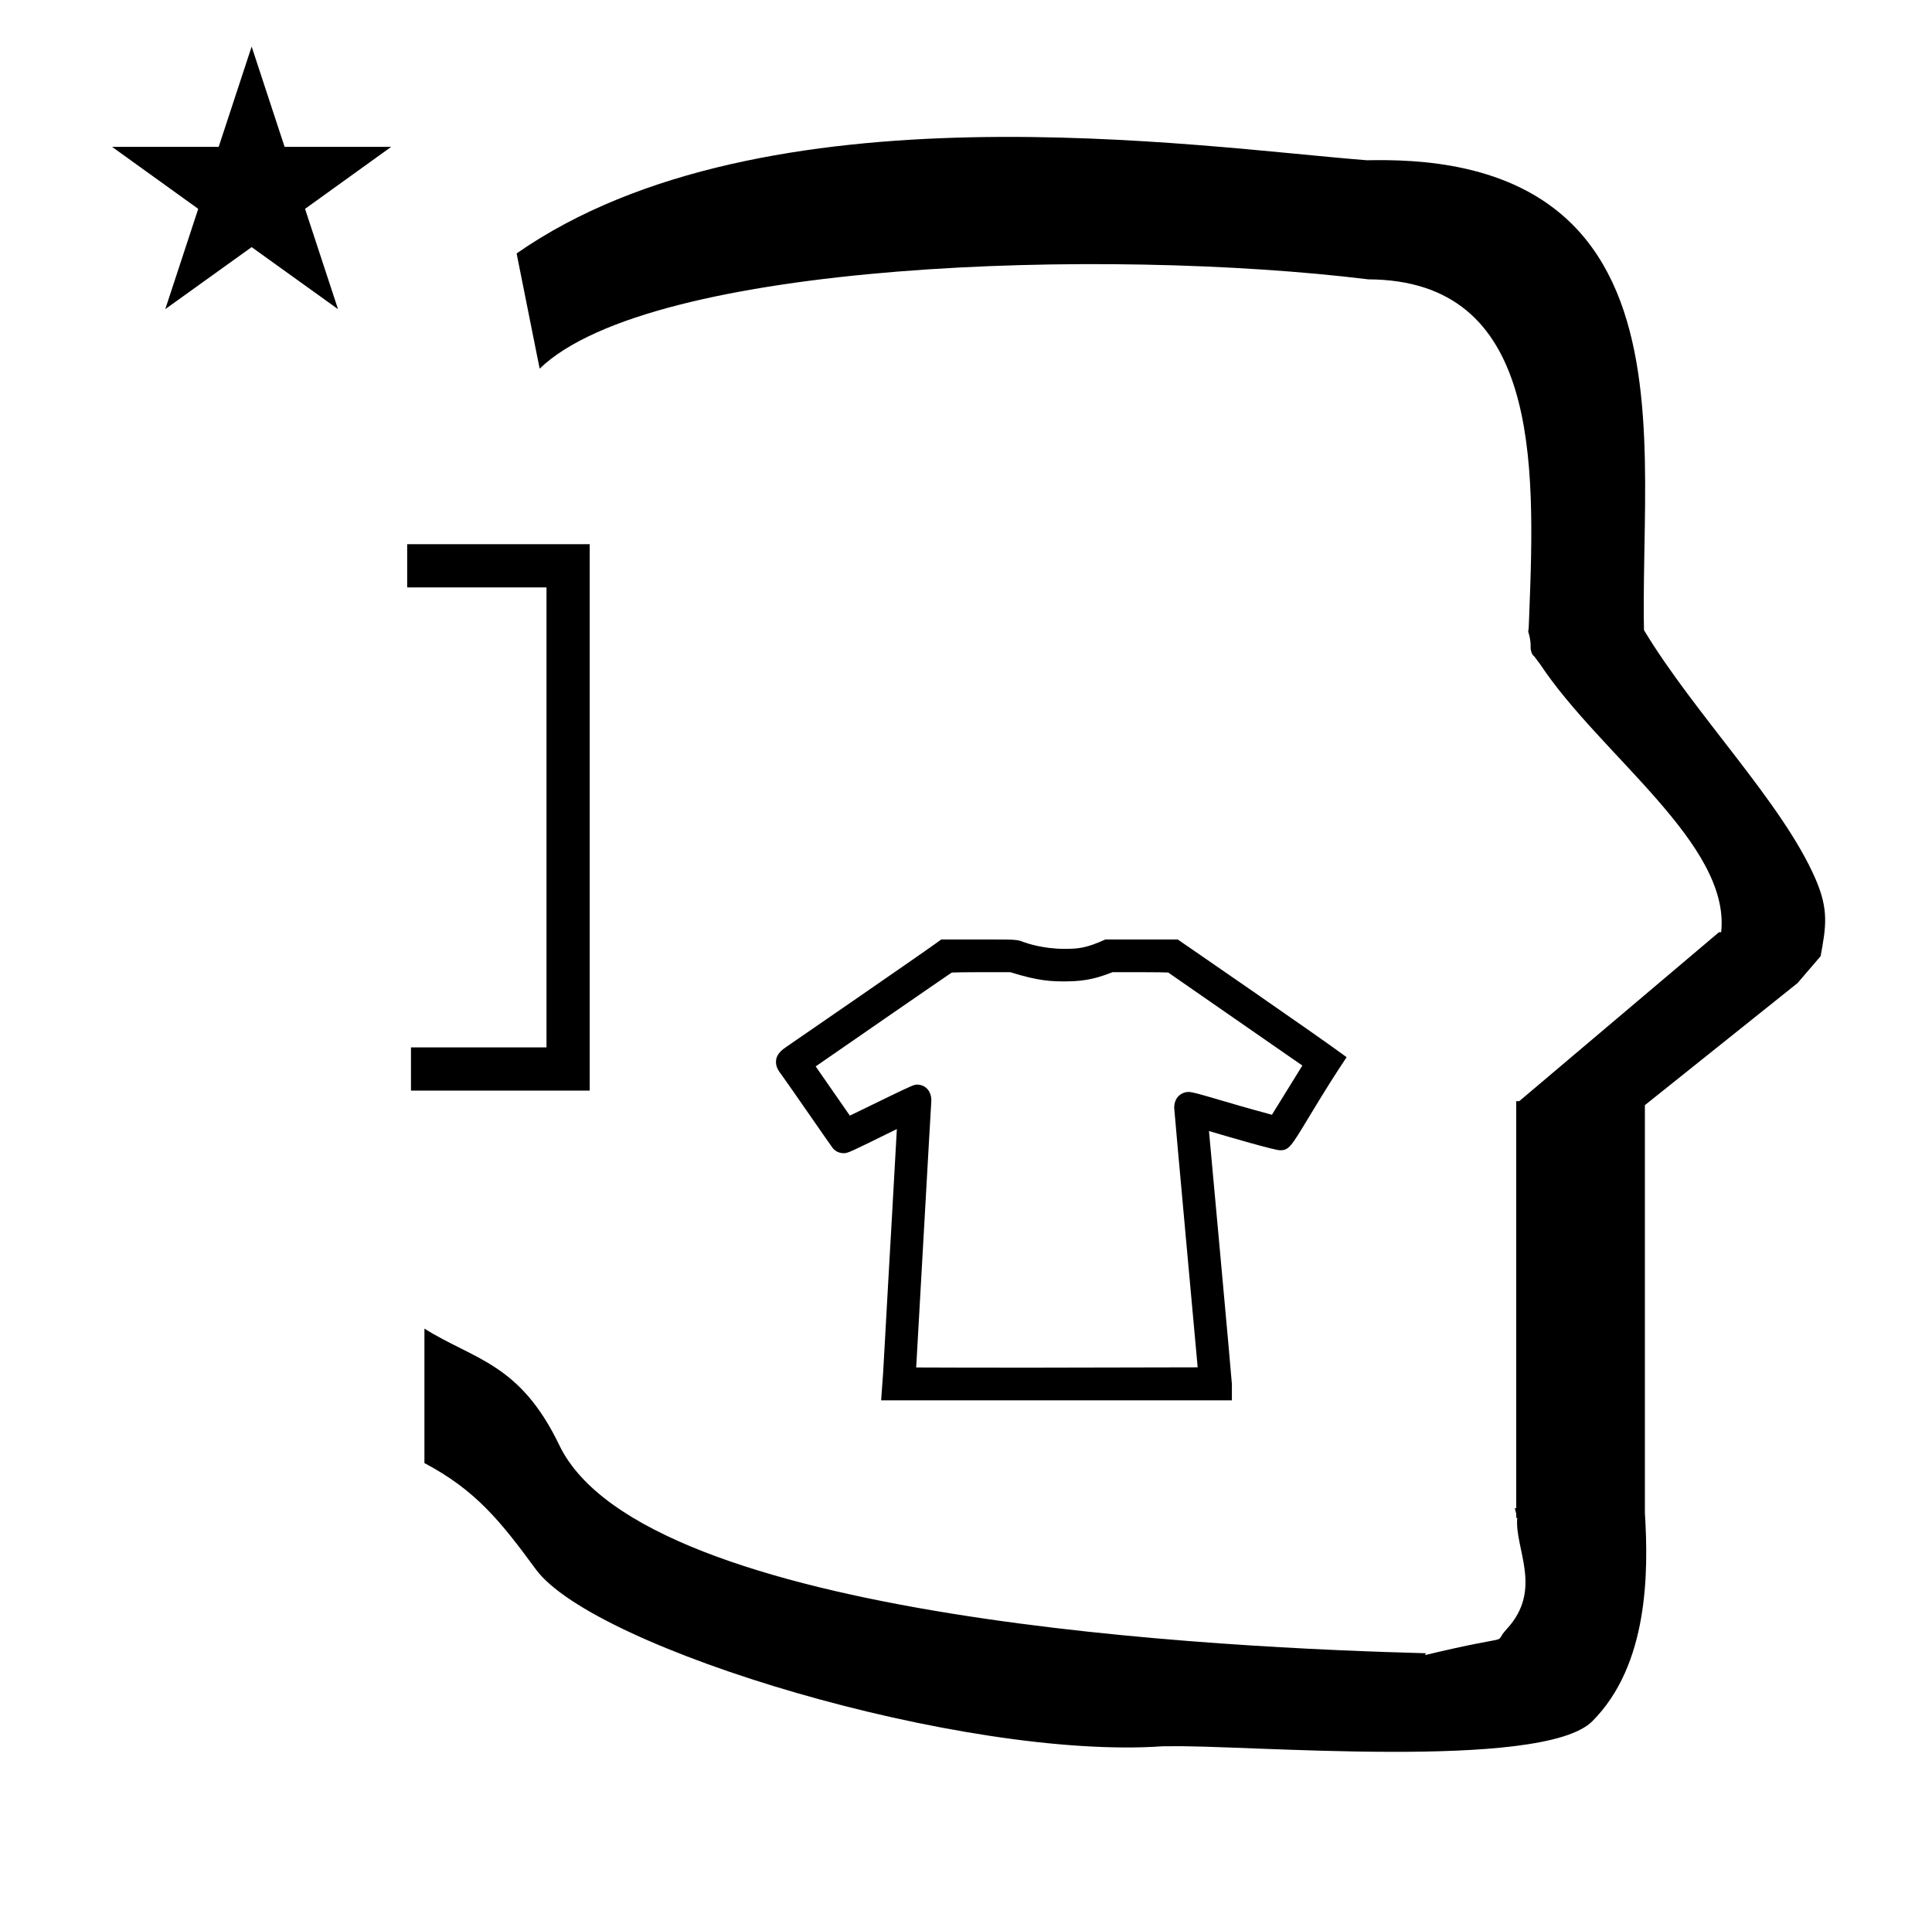 <?xml version="1.0" standalone="no"?>
<!DOCTYPE svg PUBLIC "-//W3C//DTD SVG 1.1//EN" "http://www.w3.org/Graphics/SVG/1.1/DTD/svg11.dtd" >
<svg xmlns="http://www.w3.org/2000/svg" xmlns:xlink="http://www.w3.org/1999/xlink" version="1.1" viewBox="-10 0 1006 1000">
  <g transform="matrix(1 0 0 -1 0 800)">
   <path fill="currentColor"
d="M794.979 104.912zM297.058 516.577v-284.577h-93.058v22.497h70.561v239.583h-72.541v22.497h95.038zM456.996 211.972c-25.497 -12.563 -25.497 -12.563 -27.729 -12.563c-2.139 0 -4.202 0.858 -5.681 2.689
c-0.993 1.229 -23.176 33.389 -26.335 37.707c-1.575 2.151 -3.197 4.103 -3.197 7.105c0 4.185 3.368 6.485 5.86 8.184c0.807 0.55 74.07 50.954 80.22 55.602h20.278c2.432 0 4.558 0.002 6.425 0.002
c11.22 0 13.083 -0.078 15.696 -1.184l0.283 -0.107c1.781 -0.658 10.398 -3.577 21.206 -3.577h0.777c6.885 0 11.055 0.473 20.745 4.866h37.717c0.884 -0.606 74.392 -51.157 87.928 -61.301
c-5.953 -8.989 -9.62 -14.611 -19.758 -31.412c-9.113 -15.104 -10.299 -17.07 -14.863 -17.07c-2.914 0 -27.114 7.081 -37.055 10.023c0.118 -1.317 11.935 -129.954 11.935 -131.752v-8.502h-182.647
c1.036 13.472 1.036 13.472 1.963 30.614l1.852 33.122l1.861 32.546zM613.633 87.876c-0.212 2.462 -12.226 133.789 -12.226 135.146c0 5.331 3.59 8.271 7.594 8.271c3.434 0 17.818 -5.051 43.295 -11.877l15.849 25.641
c-2.246 1.559 -4.895 3.391 -7.212 4.979c-33.652 23.381 -33.652 23.381 -62.645 43.463c-1.64 0.065 -5.812 0.177 -14.24 0.178c-4.911 0 -9.822 0.002 -14.734 0.002
c-6.724 -2.565 -13.019 -4.805 -24.392 -4.805c-7.187 0 -13.837 0.083 -28.896 4.805h-15.508c-7.723 0 -12.779 -0.109 -14.941 -0.195l0.683 0.459l-0.002 -0.001
c-0.183 -0.122 -0.411 -0.275 -0.681 -0.458c-8.527 -5.768 -58.962 -40.647 -70.858 -48.889c2.583 -3.688 3.326 -4.751 17.802 -25.631c20.153 9.815 28.058 13.666 31.575 15.176
c0.123 0.112 0.251 0.211 0.382 0.299l-0.343 -0.281c2.236 0.957 2.678 0.957 3.401 0.957c3.899 0 7.416 -2.859 7.416 -8.326c0 -0.214 -0.646 -10.492 -1.238 -21.343l-6.654 -117.644
c11.548 -0.07 35.141 -0.104 60.44 -0.104zM48.355 723.521h55.515l17.161 52.226l17.16 -52.226h55.516l-44.867 -32.296l17.161 -52.225l-44.97 32.296l-44.971 -32.296l17.161 52.225zM271 608l-12 60
c128.725 89.788 355.203 55.363 442.457 48.56c0 -0.011 0.001 -0.021 0.001 -0.032c27.446 0.582 75.186 -1.321 107.268 -33.403c40.14 -40.14 38.615 -108.841 37.525 -169.365
c-0.396 -21.926 -0.434 -33.24 -0.222 -41.946c26.379 -43.828 72.168 -89.959 89.325 -129.607c6.951 -16.064 5.492 -24.764 2.646 -40.205l-12 -14l-79.501 -63.577v-212.431c1.939 -31.087 1.824 -79.241 -27.416 -108.48
c-26.032 -26.032 -182.507 -12.02 -220.584 -13.005l-2.901 0.013c-103.732 -7.3 -296.108 50.602 -326.603 92.172c-18.506 25.227 -31.401 41.253 -57.995 55.309v70.037c25.817 -16.263 49.624 -17.807 70.19 -60.636
c44.219 -92.082 349.455 -105.734 451.309 -108.438l-0.499 -0.963c50 12 34.151 4.481 42.535 13.536c19.177 20.712 3.979 41.969 5.508 57.965h-0.542v2.149c-0.254 0.99 -0.501 1.941 -0.738 2.849h0.738v207.174v3.487
v1.339h1.582l104 88h1.133c4.983 45.895 -62.838 92.129 -94.216 139.501l-3 4l-1 1c-2.021 3.992 0.044 4.025 -2.084 11.56c-0.037 0.131 -0.189 0.247 -0.175 0.367l0.259 2.072l0.064 1.499
c0.01 0.227 0.15 3.896 0.242 6.244c3.114 79.152 5.197 173.389 -83.815 173.771c-136.35 16.746 -373.536 9.534 -431.49 -46.514z" />
  </g>

</svg>
